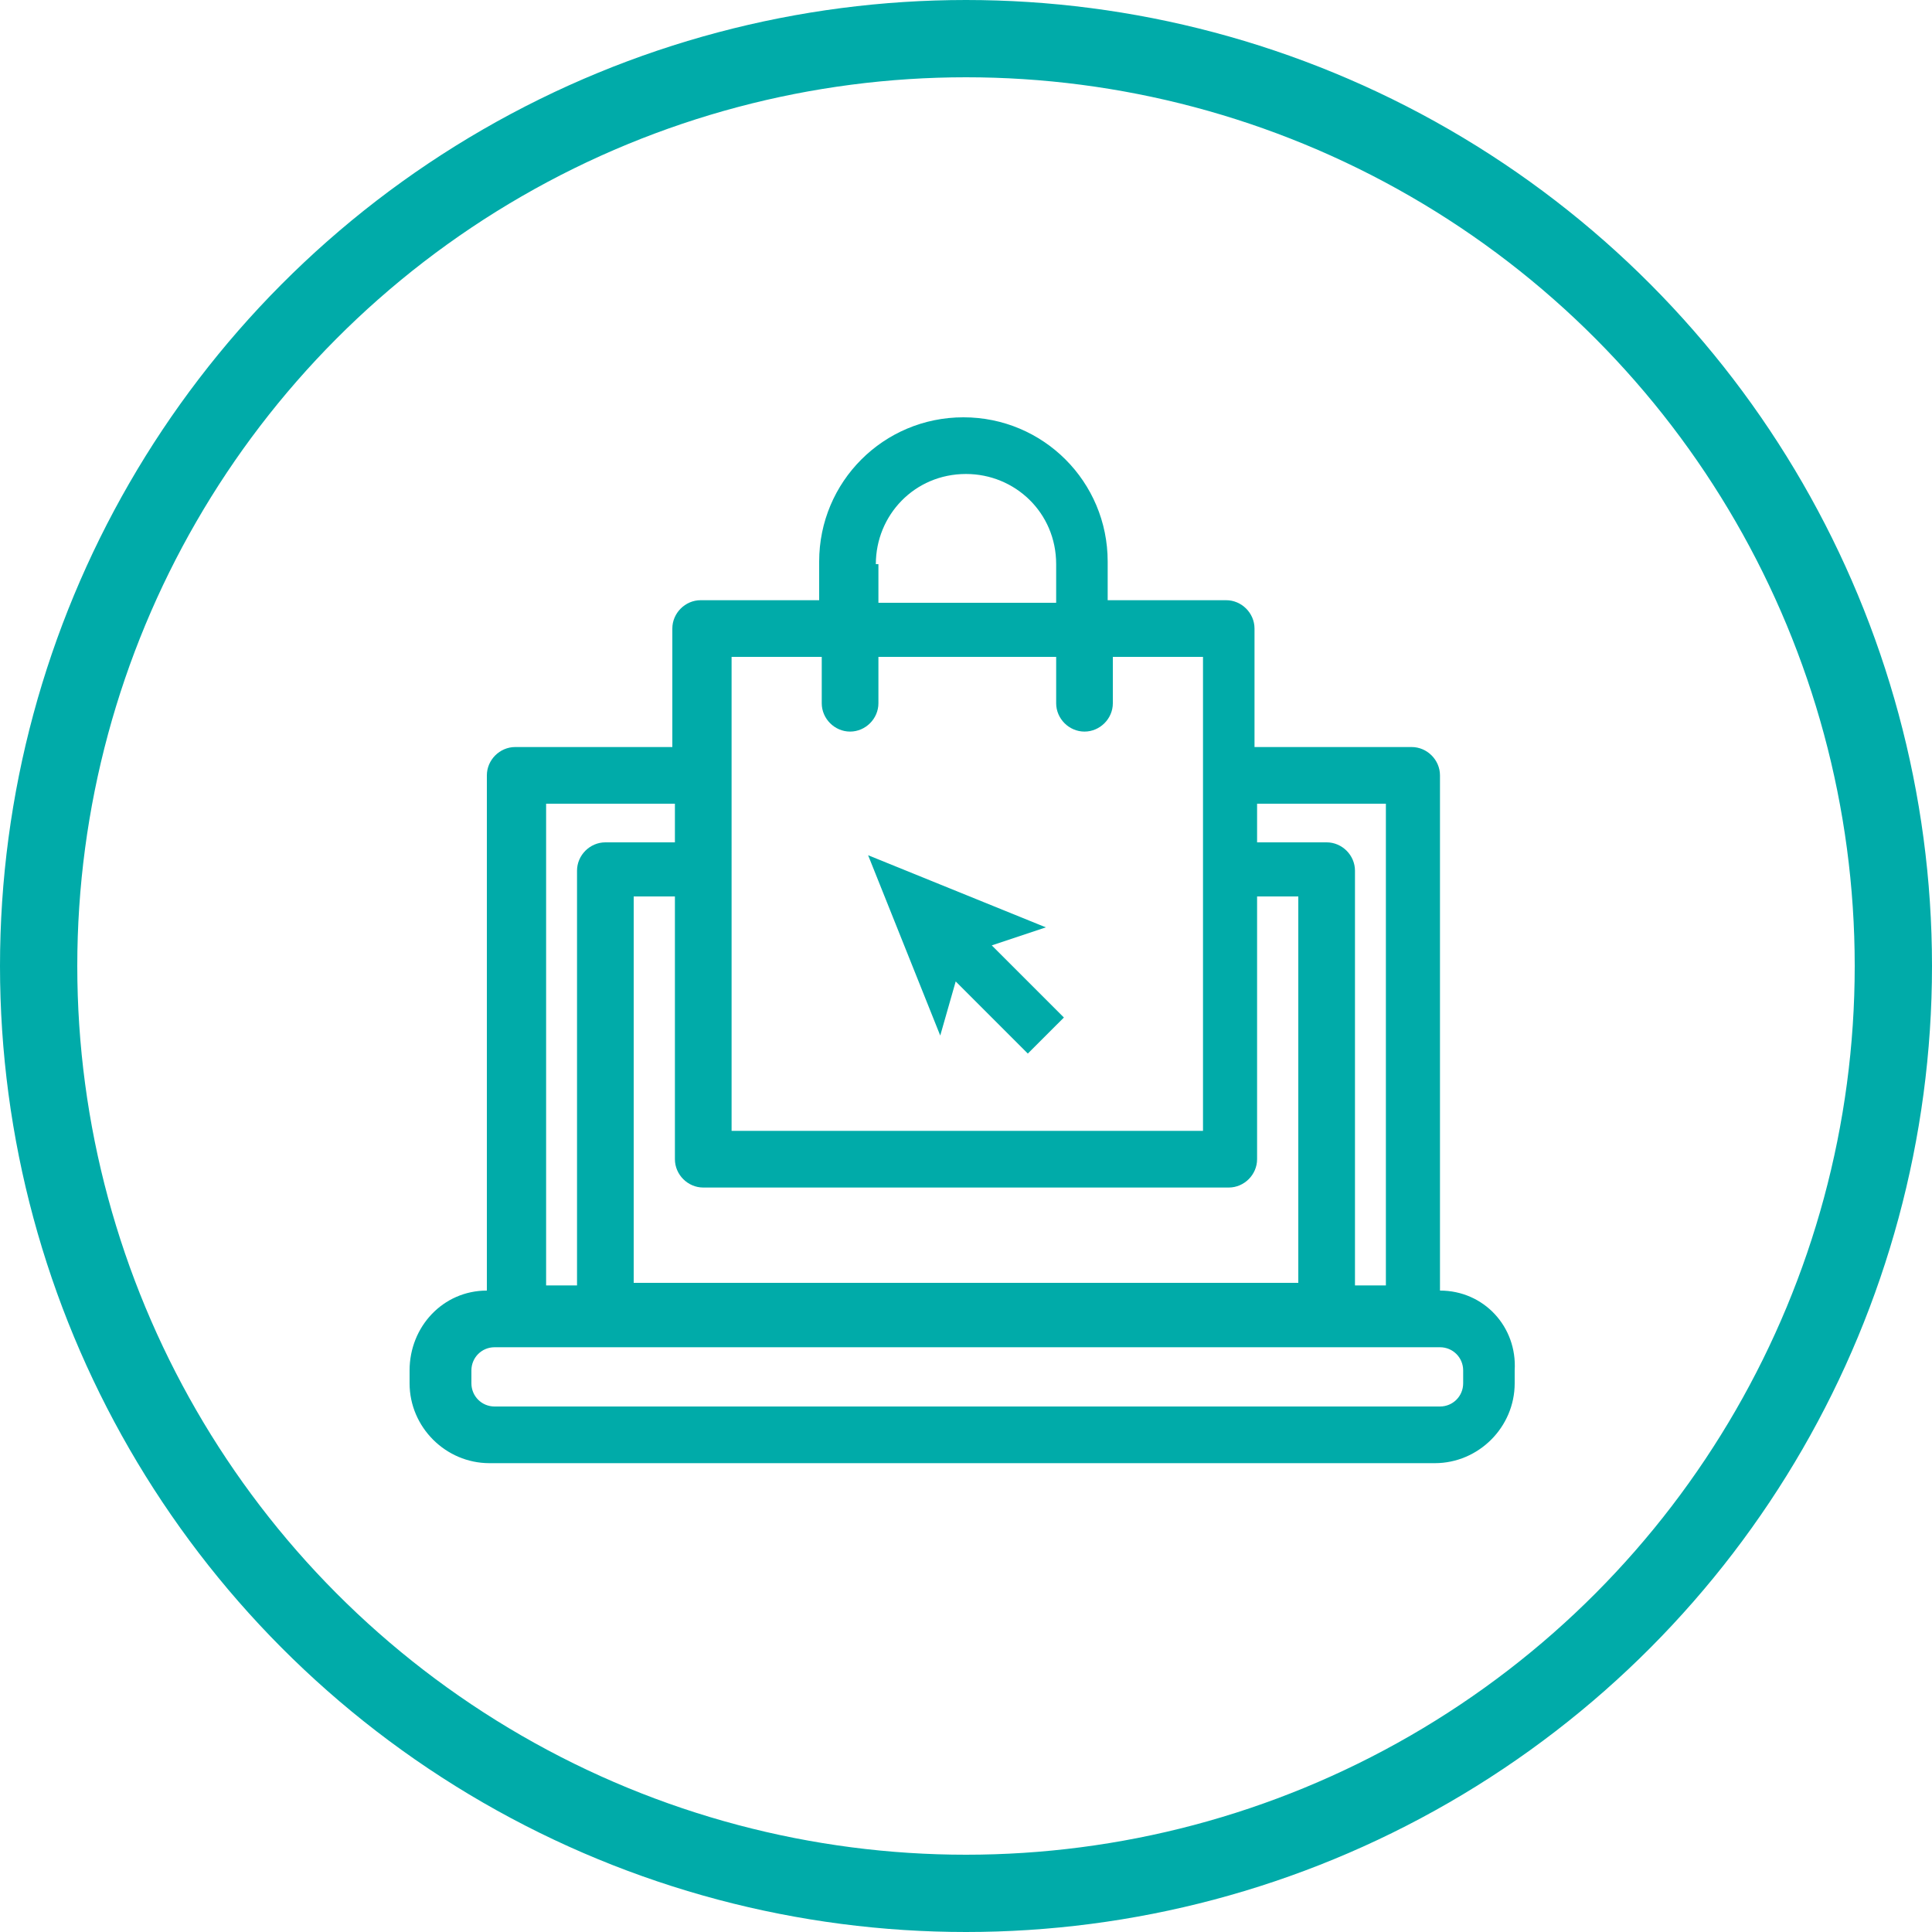 <?xml version="1.0" encoding="utf-8"?>
<!-- Generator: Adobe Illustrator 19.1.0, SVG Export Plug-In . SVG Version: 6.00 Build 0)  -->
<svg version="1.1" id="Layer_1" xmlns="http://www.w3.org/2000/svg" xmlns:xlink="http://www.w3.org/1999/xlink" x="0px" y="0px"
	 width="75px" height="75px" viewBox="-268 359 75 75" style="enable-background:new -268 359 75 75;" xml:space="preserve">
<style type="text/css">
	.st0{fill:none;stroke:#00ABA9;stroke-width:3;stroke-miterlimit:10;}
	.st1{fill:#00ABA9;}
</style>
<g>
	<circle class="st0" cx="-230.5" cy="396.5" r="36"/>
</g>
<g>
	<path class="st1" d="M-212.1,409.1v-20c0-0.6-0.5-1.1-1.1-1.1h-6.1v-4.6c0-0.6-0.5-1.1-1.1-1.1h-4.6v-1.5c0-3.1-2.5-5.6-5.6-5.6
		s-5.6,2.5-5.6,5.6v1.5h-4.6c-0.6,0-1.1,0.5-1.1,1.1v4.6h-6.1c-0.6,0-1.1,0.5-1.1,1.1v20c-1.7,0-3,1.4-3,3.1v0.5
		c0,1.7,1.4,3.1,3.1,3.1h36.7c1.7,0,3.1-1.4,3.1-3.1v-0.5C-209.1,410.5-210.4,409.1-212.1,409.1z M-240.7,405.1h20.4
		c0.6,0,1.1-0.5,1.1-1.1v-10.2h1.6v15h-25.8v-15h1.6V404C-241.8,404.6-241.3,405.1-240.7,405.1z M-214.2,390.2v18.7h-1.2v-16.1
		c0-0.6-0.5-1.1-1.1-1.1h-2.7v-1.5C-219.2,390.2-214.2,390.2-214.2,390.2z M-234,380.9c0-1.9,1.5-3.5,3.5-3.5c1.9,0,3.5,1.5,3.5,3.5
		v1.5h-6.9V380.9z M-239.6,384.5h3.5v1.8c0,0.6,0.5,1.1,1.1,1.1c0.6,0,1.1-0.5,1.1-1.1v-1.8h6.9v1.8c0,0.6,0.5,1.1,1.1,1.1
		c0.6,0,1.1-0.5,1.1-1.1v-1.8h3.5v18.4h-18.3V384.5z M-246.8,390.2h5v1.5h-2.7c-0.6,0-1.1,0.5-1.1,1.1v16.1h-1.2L-246.8,390.2
		L-246.8,390.2z M-211.2,412.7c0,0.5-0.4,0.9-0.9,0.9h-36.7c-0.5,0-0.9-0.4-0.9-0.9v-0.5c0-0.5,0.4-0.9,0.9-0.9h36.7
		c0.5,0,0.9,0.4,0.9,0.9V412.7z"/>
	<polygon class="st1" points="-227.4,395 -234.3,392.2 -231.5,399.2 -230.9,397.1 -228.1,399.9 -226.7,398.5 -229.5,395.7 	"/>
</g>
</svg>
